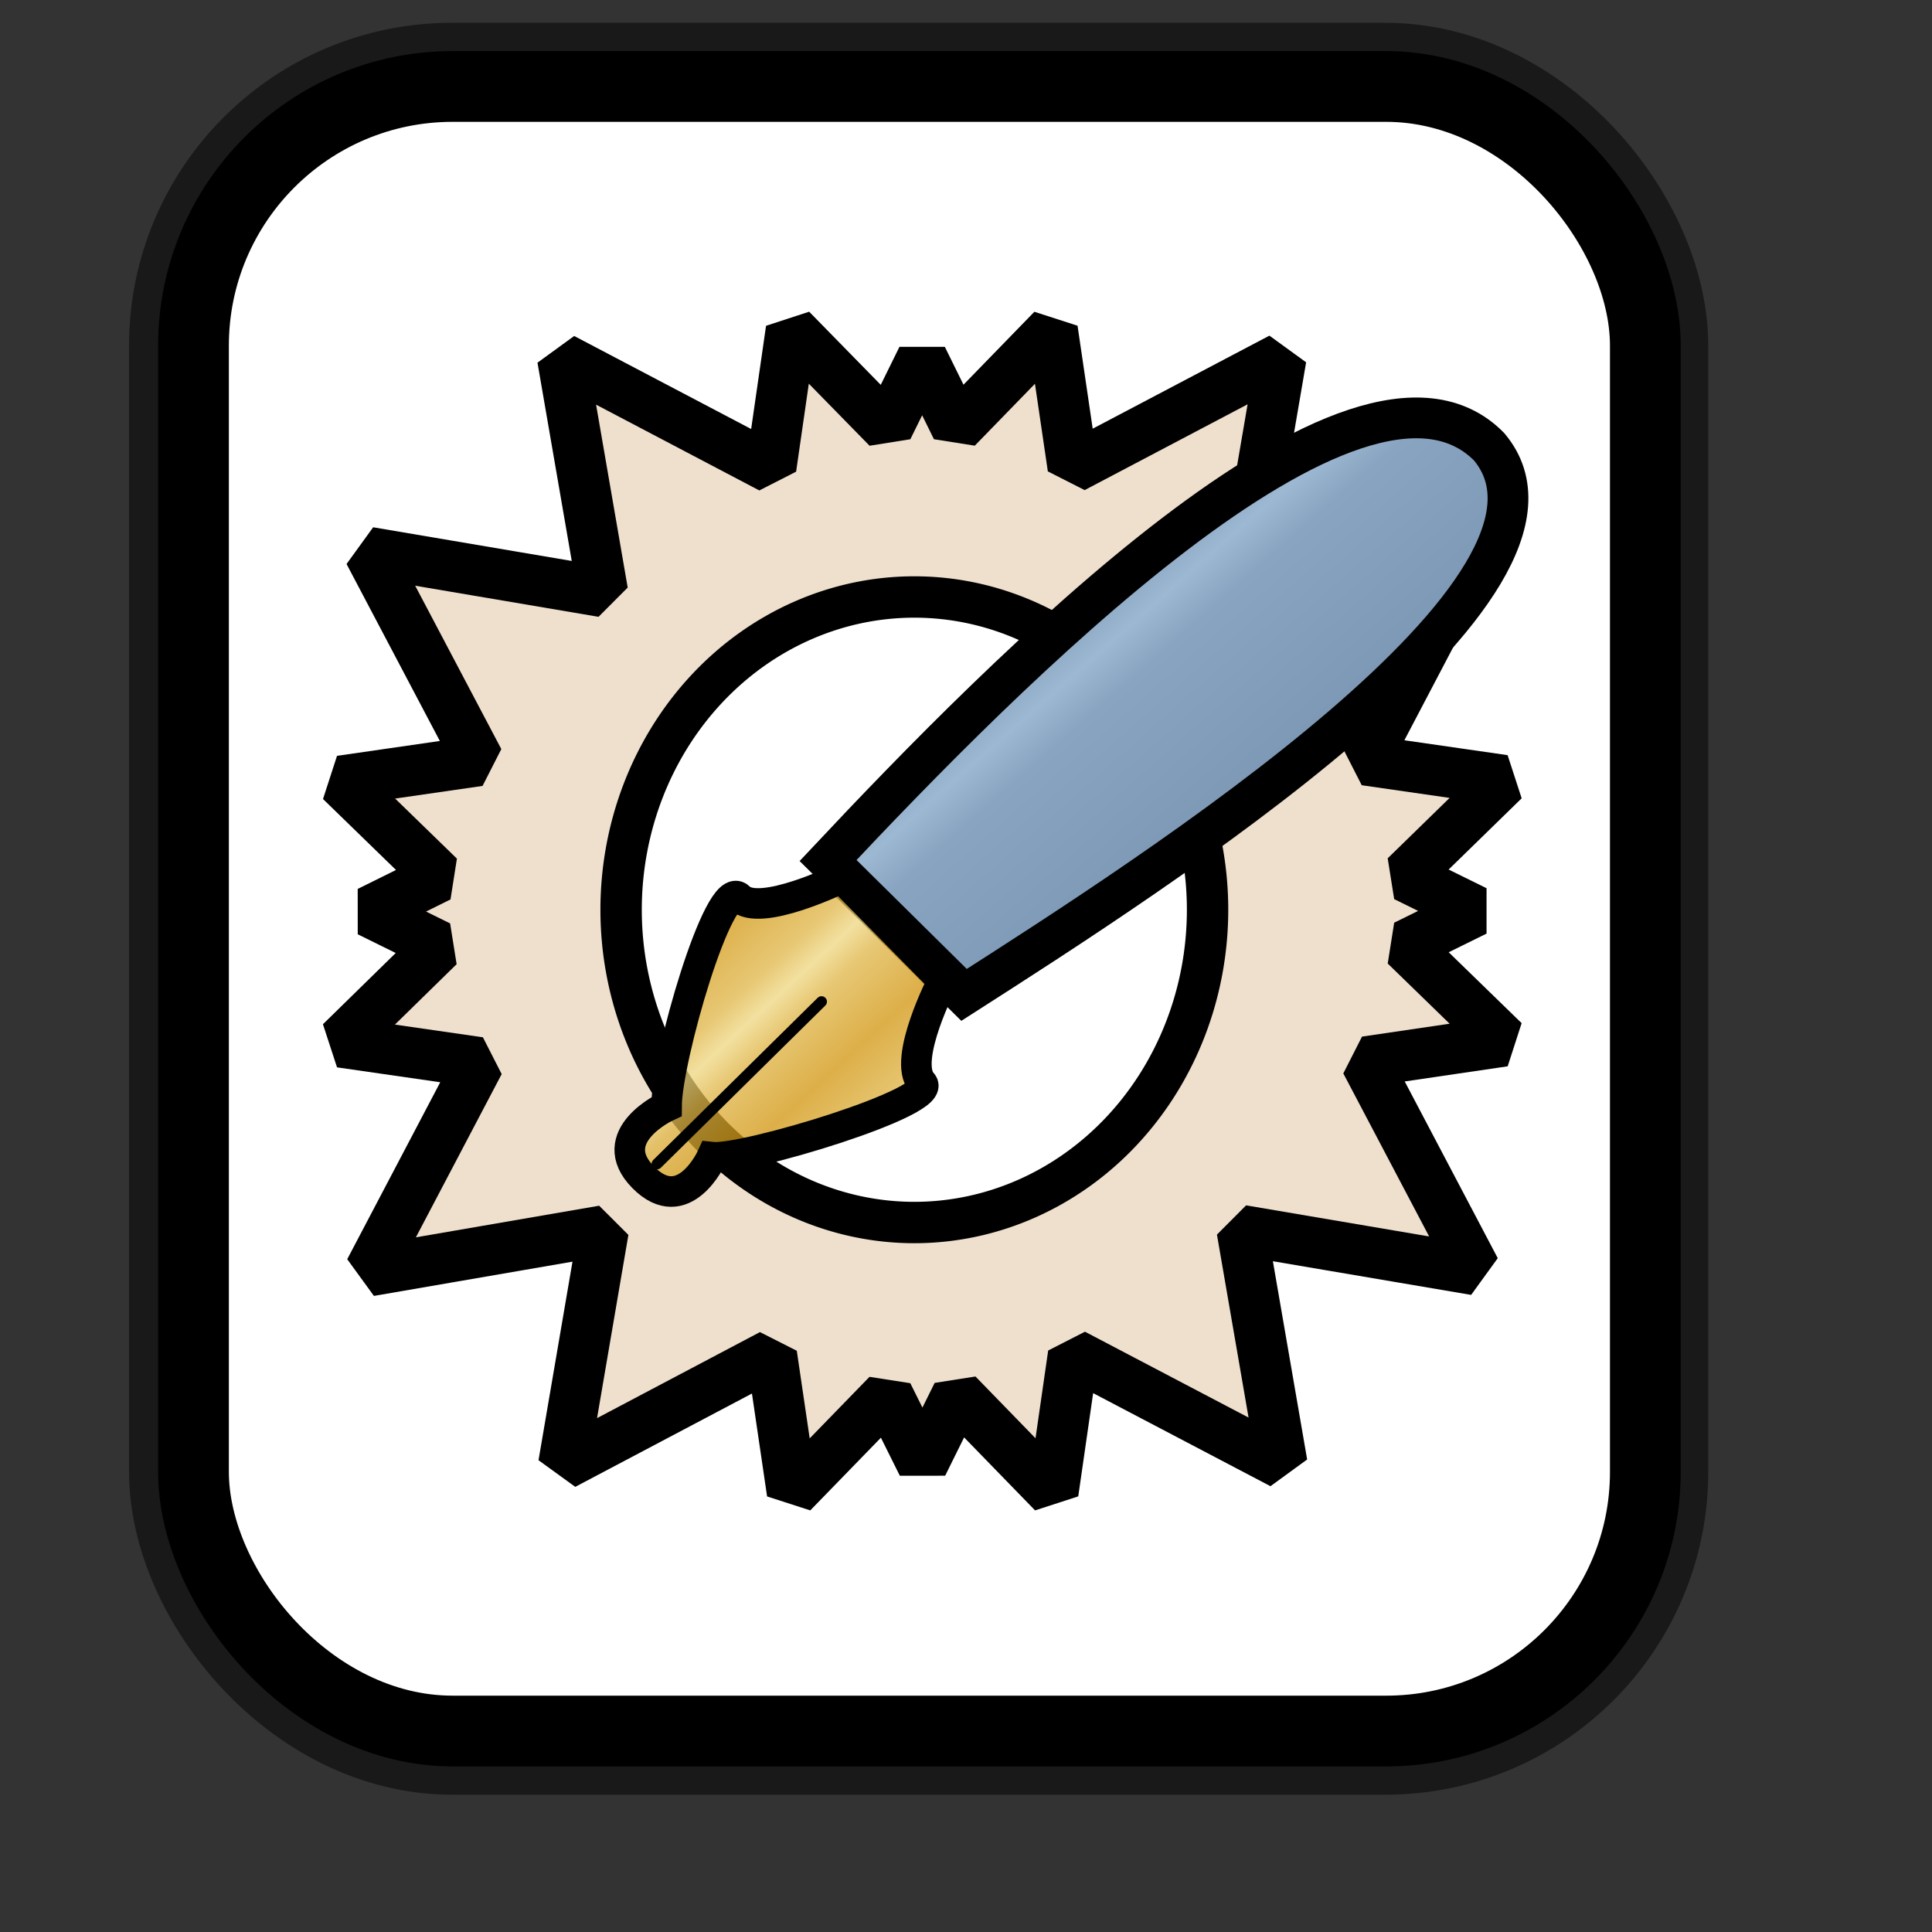 <?xml version="1.0" encoding="UTF-8" standalone="no"?>
<!DOCTYPE svg PUBLIC "-//W3C//DTD SVG 20010904//EN"
"http://www.w3.org/TR/2001/REC-SVG-20010904/DTD/svg10.dtd">
<!-- Created with Inkscape (http://www.inkscape.org/) -->
<svg
   id="svg1"
   sodipodi:version="0.32"
   inkscape:version="0.38.1"
   width="128pt"
   height="128pt"
   sodipodi:docbase="/usr/share/icons/Fuzzy/scalable/mimetypes"
   sodipodi:docname="gnome-mime-text-x-makefile.svg"
   xmlns="http://www.w3.org/2000/svg"
   xmlns:inkscape="http://www.inkscape.org/namespaces/inkscape"
   xmlns:sodipodi="http://sodipodi.sourceforge.net/DTD/sodipodi-0.dtd"
   xmlns:xlink="http://www.w3.org/1999/xlink">
  <rect width="100%" height="100%" fill="#333333" stroke="none"/>
  <defs
     id="defs3">
    <linearGradient
       id="linearGradient907">
      <stop
         style="stop-color:#eed680;stop-opacity:1;"
         offset="0"
         id="stop908" />
      <stop
         style="stop-color:#dfb546;stop-opacity:1;"
         offset="0.294"
         id="stop911" />
      <stop
         style="stop-color:#d1940c;stop-opacity:1;"
         offset="1"
         id="stop910" />
    </linearGradient>
    <linearGradient
       id="linearGradient869">
      <stop
         style="stop-color:#7590ae;stop-opacity:1;"
         offset="0"
         id="stop870" />
      <stop
         style="stop-color:#89a4c0;stop-opacity:1;"
         offset="0.87"
         id="stop912" />
      <stop
         style="stop-color:#9db8d2;stop-opacity:1;"
         offset="1"
         id="stop871" />
    </linearGradient>
    <linearGradient
       id="linearGradient866">
      <stop
         style="stop-color:#ffff00;stop-opacity:1;"
         offset="0"
         id="stop867" />
      <stop
         style="stop-color:#ffea00;stop-opacity:1;"
         offset="0.369"
         id="stop901" />
      <stop
         style="stop-color:#ffd600;stop-opacity:1;"
         offset="1"
         id="stop868" />
    </linearGradient>
    <linearGradient
       xlink:href="#linearGradient907"
       id="linearGradient904"
       x1="0.357"
       y1="0.493"
       x2="0.174"
       y2="0.294"
       spreadMethod="reflect" />
    <linearGradient
       id="linearGradient839">
      <stop
         style="stop-color:#46a046;stop-opacity:1;"
         offset="0"
         id="stop840" />
      <stop
         style="stop-color:#df421e;stop-opacity:1;"
         offset="0.394"
         id="stop841" />
      <stop
         style="stop-color:#ada7c8;stop-opacity:1;"
         offset="0.72"
         id="stop842" />
      <stop
         style="stop-color:#eed680;stop-opacity:1;"
         offset="1"
         id="stop843" />
    </linearGradient>
    <linearGradient
       xlink:href="#linearGradient839"
       id="linearGradient836"
       x1="1.3267924e-17"
       y1="0.5"
       x2="1"
       y2="0.5" />
    <linearGradient
       xlink:href="#linearGradient869"
       id="linearGradient674"
       x1="0.689"
       y1="0.786"
       x2="0.374"
       y2="0.473"
       spreadMethod="reflect" />
  </defs>
  <sodipodi:namedview
     id="base"
     pagecolor="#ffffff"
     bordercolor="#666666"
     borderopacity="1.0"
     inkscape:pageopacity="0.0"
     inkscape:pageshadow="2"
     inkscape:zoom="5.0234375"
     inkscape:cx="70.138127"
     inkscape:cy="65.393468"
     inkscape:window-width="751"
     inkscape:window-height="909"
     showgrid="true"
     snaptogrid="true"
     gridspacingx="1mm"
     gridspacingy="1mm"
     inkscape:window-x="0"
     inkscape:window-y="31" />
  <rect
     style="fill:none;fill-rule:evenodd;stroke:#000000;stroke-width:11.25;stroke-dasharray:none;stroke-opacity:0.5;stroke-linejoin:round;"
     id="rect834"
     width="128.252"
     height="145.276"
     x="17.024"
     y="7.638"
     ry="22.893" />
  <rect
     style="fill:#ffffff;fill-rule:evenodd;stroke:#000000;stroke-width:6.25;stroke-dasharray:none;"
     id="rect828"
     width="128.252"
     height="145.276"
     x="17.092"
     y="7.638"
     ry="22.893" />
  <g
     id="g900"
     transform="matrix(1.026,0,0,1.026,27.337,36.417)">
    <path
       style="font-size:12;fill:#efe0cd;fill-rule:evenodd;stroke:#000000;stroke-width:6.25;stroke-linecap:square;stroke-linejoin:bevel;"
       d="M 65.285,7.337 L 62.814,24.464 L 37.038,10.916 L 42.023,39.759 L 13.137,34.86 L 26.727,60.636 L 9.643,63.107 L 21.828,74.951 L 13.137,79.254 L 21.785,83.515 L 9.643,95.401 L 26.77,97.872 L 13.222,123.648 L 42.108,118.664 L 37.166,147.55 L 62.899,133.959 L 65.413,151.043 L 77.214,138.901 L 81.517,147.55 L 85.82,138.858 L 97.665,151.043 L 100.136,133.916 L 125.954,147.465 L 120.969,118.621 L 149.813,123.521 L 136.265,97.787 L 153.349,95.274 L 141.164,83.429 L 149.813,79.169 L 141.164,74.908 L 153.349,63.022 L 136.222,60.551 L 149.77,34.732 L 120.884,39.717 L 125.826,10.873 L 100.093,24.422 L 97.579,7.337 L 85.735,19.522 L 81.475,10.873 L 77.214,19.522 L 65.285,7.337 z "
       id="path829"
       transform="matrix(0.697,0,0,0.697,-4.037,-12.247)" />
    <path
       sodipodi:type="arc"
       style="fill:#ffffff;fill-rule:evenodd;stroke:#000000;stroke-width:3.75;"
       id="path830"
       sodipodi:cx="83.267715"
       sodipodi:cy="74.960632"
       sodipodi:rx="26.574802"
       sodipodi:ry="28.346457"
       d="M 109.843 74.961 A 26.575 28.346 0 1 0 56.693,74.961 A 26.575 28.346 0 1 0 109.843 74.961 z"
       transform="matrix(0.95,0,0,0.95,-27.026,-28.379)" />
  </g>
  <path
     style="fill-rule:evenodd;stroke:#000000;stroke-width:0.72pt;"
     d="M 82.244,73.424 L 87.233,74.497 L 85.275,71.466 L 82.244,73.424 z "
     id="path873"
     sodipodi:nodetypes="cccc" />
  <path
     id="path900"
     fill="none"
     stroke="black"
     stroke-width="1"
     d="M 101.315,61.343 C 101.315,61.343 102.989,61.045 102.989,61.045 C 102.989,61.045 104.359,62.161 104.359,62.161 C 104.323,61.496 104.015,61.266 103.364,60.962 C 103.364,60.962 103.432,60.648 103.432,60.648 C 104.183,60.48 104.354,60.517 104.831,59.963 C 104.831,59.963 102.987,60.223 102.987,60.223 C 102.987,60.223 101.754,59.301 101.754,59.301 C 101.79,59.966 101.961,60.003 102.577,60.464 C 102.577,60.464 101.315,61.343 101.315,61.343 z M 102.06,58.71 C 102.06,58.71 102.847,59.207 102.847,59.207 C 104.35,58.873 104.728,59.612 105.203,58.235 C 105.203,58.235 104.861,58.162 104.861,58.162 C 104.35,58.873 104.008,58.8 103.153,58.616 C 103.153,58.616 103.322,57.831 103.322,57.831 C 103.322,57.831 102.98,57.757 102.98,57.757 C 102.98,57.757 102.811,58.543 102.811,58.543 C 102.811,58.543 102.127,58.396 102.127,58.396 C 102.127,58.396 102.06,58.71 102.06,58.71 z M 105.128,56.083 C 105.131,56.905 105.097,57.062 104.278,57.543 C 104.278,57.543 104.616,55.973 104.616,55.973 C 102.839,55.92 103.081,57.286 103.869,57.784 C 105.032,58.198 106.019,56.932 105.128,56.083 z M 103.554,55.088 C 103.554,55.088 105.776,55.565 105.776,55.565 C 105.776,55.565 105.844,55.251 105.844,55.251 C 104.818,55.031 104.305,54.921 104.166,53.905 C 104.166,53.905 103.824,53.831 103.824,53.831 C 103.824,53.831 103.997,54.69 103.997,54.69 C 103.997,54.69 103.554,55.088 103.554,55.088 z M 103.891,53.517 C 103.891,53.517 106.114,53.995 106.114,53.995 C 106.114,53.995 106.181,53.681 106.181,53.681 C 105.84,53.607 103.959,53.203 104.812,52.565 C 105.05,52.288 106.076,52.508 106.418,52.582 C 106.418,52.582 106.485,52.267 106.485,52.267 C 106.143,52.194 104.434,51.826 105.082,51.309 C 105.32,51.031 106.346,51.252 106.688,51.325 C 106.688,51.325 106.789,50.854 106.789,50.854 C 106.276,50.744 105.421,50.56 104.875,50.607 C 104.465,50.847 104.162,52.261 104.231,52.769 C 104.197,52.926 104.368,52.963 104.335,53.12 C 104.335,53.12 103.891,53.517 103.891,53.517 z M 104.206,56.214 C 104.206,56.214 103.936,57.47 103.936,57.47 C 103.525,56.889 103.421,56.538 104.206,56.214 z "
     style="fill:none;stroke:#000000;stroke-width:0.168;" />
  <path
     style="fill:url(#linearGradient674);fill-rule:evenodd;stroke:#000000;stroke-width:3.6;"
     d="M 73.148,76.015 C 88.457,59.712 119.934,27.669 131.544,39.466 C 141.813,51.698 101.989,77.108 85.161,87.886 L 73.148,76.015 z "
     id="path879"
     sodipodi:nodetypes="cccc" />
  <path
     style="fill:url(#linearGradient904);fill-opacity:0.75;fill-rule:evenodd;stroke:#000000;stroke-width:2.7;"
     d="M 83.295,86.634 C 83.295,86.634 79.674,93.611 81.429,95.642 C 83.258,97.243 65.725,102.546 62.873,102.225 C 62.873,102.225 60.405,107.634 56.821,104.002 C 53.238,100.369 58.88,97.745 58.88,97.745 C 58.885,93.548 63.513,77.478 65.304,79.294 C 67.096,81.111 74.337,77.552 74.337,77.552 C 74.337,77.552 83.295,86.634 83.295,86.634 z "
     id="path868"
     sodipodi:nodetypes="cccccccc" />
  <path
     style="fill:none;fill-opacity:0.75;fill-rule:evenodd;stroke:#000000;stroke-width:0.72pt;stroke-linecap:round;stroke-linejoin:round;"
     d="M 58.039,102.815 C 58.039,102.815 72.57,88.482 72.57,88.482"
     id="path876"
     sodipodi:nodetypes="cc" />
</svg>
